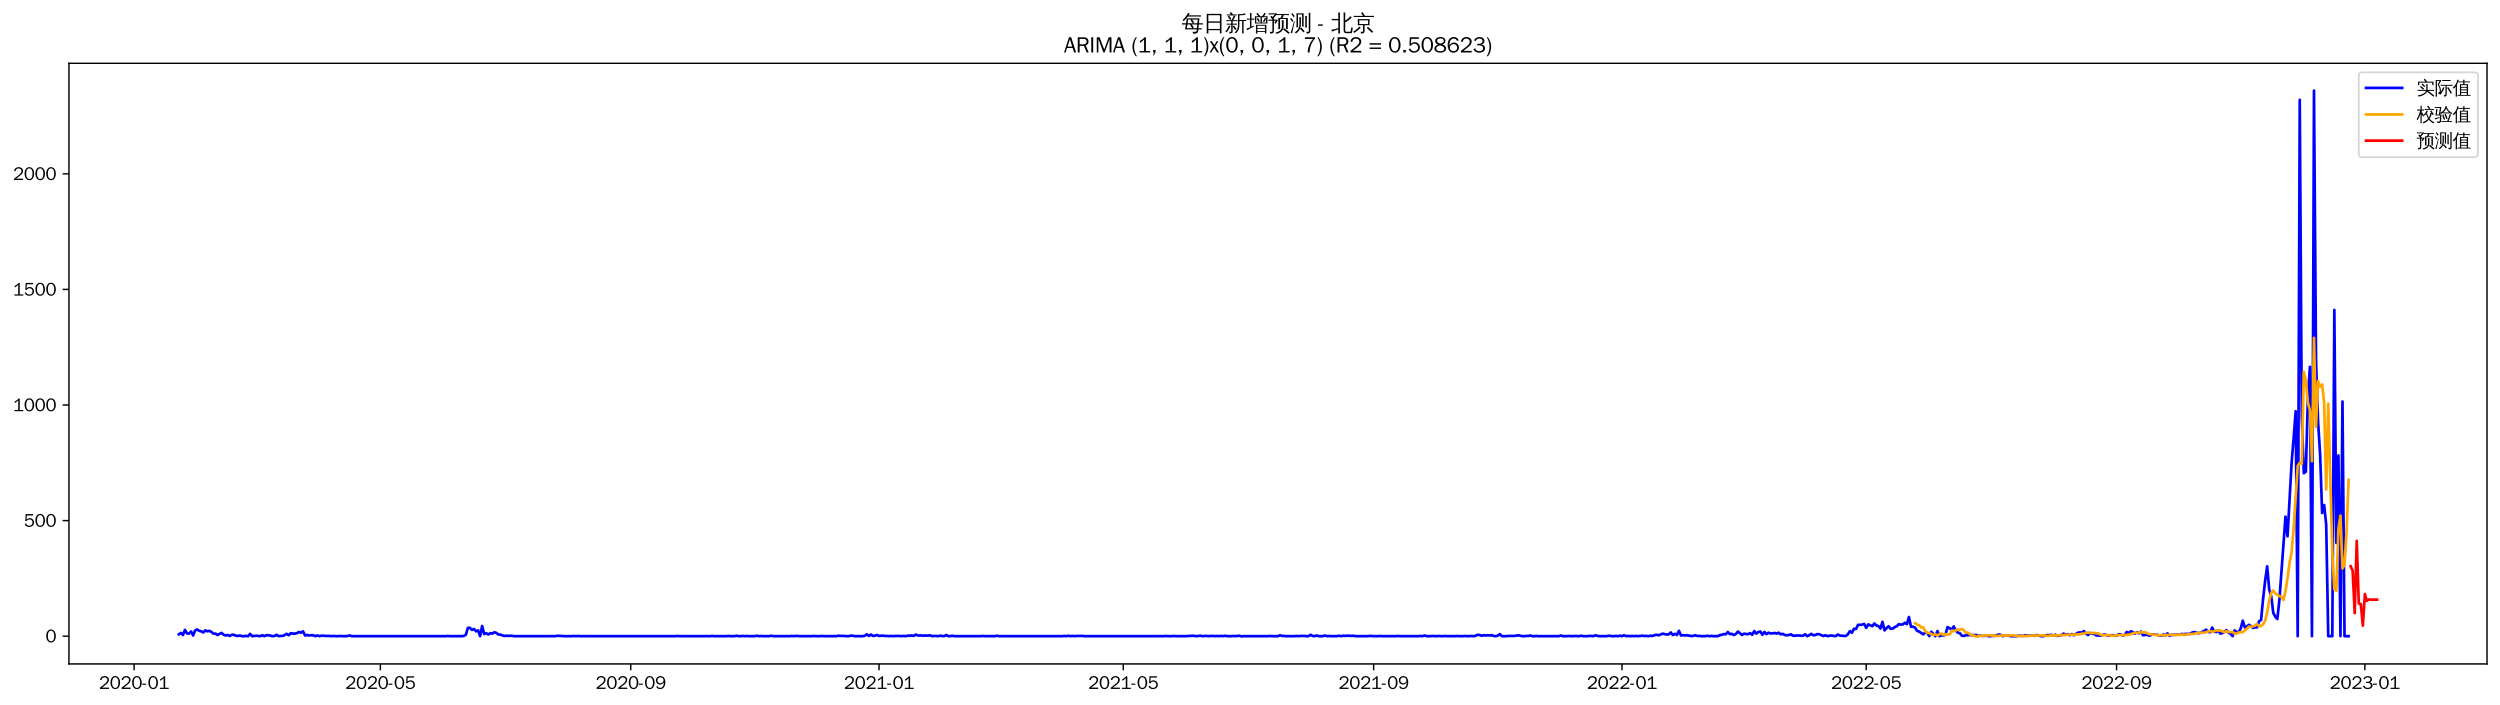 <?xml version="1.0" encoding="utf-8" standalone="no"?>
<!DOCTYPE svg PUBLIC "-//W3C//DTD SVG 1.1//EN"
  "http://www.w3.org/Graphics/SVG/1.1/DTD/svg11.dtd">
<svg xmlns:xlink="http://www.w3.org/1999/xlink" width="1384.588pt" height="390.418pt" viewBox="0 0 1384.588 390.418" xmlns="http://www.w3.org/2000/svg" version="1.1">
 <defs>
  <style type="text/css">*{stroke-linejoin: round; stroke-linecap: butt}</style>
 </defs>
 <g id="figure_1">
  <g id="patch_1">
   <path d="M 0 390.418 
L 1384.588 390.418 
L 1384.588 -0 
L 0 -0 
z
" style="fill: #ffffff"/>
  </g>
  <g id="axes_1">
   <g id="patch_2">
    <path d="M 38.188 367.701 
L 1377.388 367.701 
L 1377.388 35.061 
L 38.188 35.061 
z
" style="fill: #ffffff"/>
   </g>
   <g id="matplotlib.axis_1">
    <g id="xtick_1">
     <g id="line2d_1">
      <defs>
       <path id="mae0b3f41d1" d="M 0 0 
L 0 3.5 
" style="stroke: #000000; stroke-width: 0.8"/>
      </defs>
      <g>
       <use xlink:href="#mae0b3f41d1" x="74.26" y="367.701" style="stroke: #000000; stroke-width: 0.8"/>
      </g>
     </g>
     <g id="text_1">
      <!-- 2020-01 -->
      <g transform="translate(54.77 381.557)scale(0.1 -0.1)">
       <defs>
        <path id="WenQuanYiZenHei-32" d="M 3488 0 
L 369 0 
L 369 456 
L 2150 1850 
Q 2931 2463 2931 3144 
Q 2931 3619 2488 3863 
Q 2231 4013 1931 4013 
Q 1425 4013 1113 3619 
Q 894 3356 881 3013 
L 369 3169 
Q 531 3981 1213 4300 
Q 1544 4456 1950 4456 
Q 2631 4456 3088 4044 
L 3225 3888 
L 3350 3706 
Q 3481 3444 3481 3144 
Q 3481 2313 2519 1569 
L 1069 456 
L 3488 456 
L 3488 0 
z
" transform="scale(0.016)"/>
        <path id="WenQuanYiZenHei-30" d="M 3581 2175 
Q 3581 1288 3169 638 
Q 2713 -63 1938 -63 
Q 1025 -63 563 831 
Q 256 1425 256 2188 
Q 256 3188 700 3819 
Q 1138 4456 1888 4456 
Q 2863 4456 3306 3500 
Q 3581 2925 3581 2175 
z
M 3019 2100 
Q 3019 3356 2500 3806 
L 2350 3919 
Q 2144 4031 1888 4031 
Q 1100 4031 888 2956 
Q 819 2625 819 2225 
Q 819 1013 1338 569 
Q 1588 356 1938 356 
Q 2675 356 2925 1294 
Q 3019 1663 3019 2100 
z
" transform="scale(0.016)"/>
        <path id="WenQuanYiZenHei-2d" d="M 1363 1444 
L 0 1444 
L 0 1844 
L 1363 1844 
L 1363 1444 
z
" transform="scale(0.016)"/>
        <path id="WenQuanYiZenHei-31" d="M 3556 0 
L 488 0 
L 488 406 
L 1800 406 
L 1800 3725 
Q 1231 3125 588 2788 
L 588 3338 
Q 1456 3781 1931 4388 
L 2331 4388 
L 2331 406 
L 3556 406 
L 3556 0 
z
" transform="scale(0.016)"/>
       </defs>
       <use xlink:href="#WenQuanYiZenHei-32"/>
       <use xlink:href="#WenQuanYiZenHei-30" x="59.961"/>
       <use xlink:href="#WenQuanYiZenHei-32" x="119.922"/>
       <use xlink:href="#WenQuanYiZenHei-30" x="179.883"/>
       <use xlink:href="#WenQuanYiZenHei-2d" x="239.844"/>
       <use xlink:href="#WenQuanYiZenHei-30" x="269.824"/>
       <use xlink:href="#WenQuanYiZenHei-31" x="329.785"/>
      </g>
     </g>
    </g>
    <g id="xtick_2">
     <g id="line2d_2">
      <g>
       <use xlink:href="#mae0b3f41d1" x="210.66" y="367.701" style="stroke: #000000; stroke-width: 0.8"/>
      </g>
     </g>
     <g id="text_2">
      <!-- 2020-05 -->
      <g transform="translate(191.17 381.557)scale(0.1 -0.1)">
       <defs>
        <path id="WenQuanYiZenHei-35" d="M 3531 1488 
Q 3531 688 2913 250 
Q 2456 -63 1844 -63 
Q 1175 -63 706 350 
Q 413 613 306 975 
L 781 1131 
Q 1000 538 1569 406 
Q 1706 369 1856 369 
Q 2550 369 2850 869 
Q 3000 1131 3000 1494 
Q 3000 2056 2581 2356 
Q 2319 2538 1969 2538 
Q 1400 2538 1031 2075 
Q 981 2013 938 1938 
L 500 2031 
L 644 4388 
L 3244 4388 
L 3200 3919 
L 1044 3919 
L 950 2500 
Q 1431 2975 2006 2975 
Q 2713 2975 3163 2475 
Q 3531 2063 3531 1488 
z
" transform="scale(0.016)"/>
       </defs>
       <use xlink:href="#WenQuanYiZenHei-32"/>
       <use xlink:href="#WenQuanYiZenHei-30" x="59.961"/>
       <use xlink:href="#WenQuanYiZenHei-32" x="119.922"/>
       <use xlink:href="#WenQuanYiZenHei-30" x="179.883"/>
       <use xlink:href="#WenQuanYiZenHei-2d" x="239.844"/>
       <use xlink:href="#WenQuanYiZenHei-30" x="269.824"/>
       <use xlink:href="#WenQuanYiZenHei-35" x="329.785"/>
      </g>
     </g>
    </g>
    <g id="xtick_3">
     <g id="line2d_3">
      <g>
       <use xlink:href="#mae0b3f41d1" x="349.315" y="367.701" style="stroke: #000000; stroke-width: 0.8"/>
      </g>
     </g>
     <g id="text_3">
      <!-- 2020-09 -->
      <g transform="translate(329.825 381.557)scale(0.1 -0.1)">
       <defs>
        <path id="WenQuanYiZenHei-39" d="M 3544 2300 
Q 3544 1163 3019 513 
Q 2563 -63 1775 -63 
Q 956 -63 563 488 
Q 463 631 394 813 
L 838 975 
Q 1025 494 1550 388 
Q 1656 369 1775 369 
Q 2594 369 2900 1325 
Q 3044 1769 3038 2313 
L 3025 2313 
Q 2675 1638 1944 1544 
Q 1844 1531 1744 1531 
Q 1050 1531 625 2031 
Q 294 2419 294 2963 
Q 294 3656 813 4094 
Q 1238 4456 1819 4456 
Q 2988 4456 3381 3363 
Q 3544 2900 3544 2300 
z
M 2925 2994 
Q 2925 3563 2469 3844 
Q 2206 4006 1863 4006 
Q 1275 4006 988 3563 
Q 844 3344 825 3056 
Q 819 3006 819 2956 
Q 819 2413 1269 2131 
Q 1538 1963 1875 1963 
Q 2363 1963 2681 2350 
Q 2925 2638 2925 2994 
z
" transform="scale(0.016)"/>
       </defs>
       <use xlink:href="#WenQuanYiZenHei-32"/>
       <use xlink:href="#WenQuanYiZenHei-30" x="59.961"/>
       <use xlink:href="#WenQuanYiZenHei-32" x="119.922"/>
       <use xlink:href="#WenQuanYiZenHei-30" x="179.883"/>
       <use xlink:href="#WenQuanYiZenHei-2d" x="239.844"/>
       <use xlink:href="#WenQuanYiZenHei-30" x="269.824"/>
       <use xlink:href="#WenQuanYiZenHei-39" x="329.785"/>
      </g>
     </g>
    </g>
    <g id="xtick_4">
     <g id="line2d_4">
      <g>
       <use xlink:href="#mae0b3f41d1" x="486.842" y="367.701" style="stroke: #000000; stroke-width: 0.8"/>
      </g>
     </g>
     <g id="text_4">
      <!-- 2021-01 -->
      <g transform="translate(467.352 381.557)scale(0.1 -0.1)">
       <use xlink:href="#WenQuanYiZenHei-32"/>
       <use xlink:href="#WenQuanYiZenHei-30" x="59.961"/>
       <use xlink:href="#WenQuanYiZenHei-32" x="119.922"/>
       <use xlink:href="#WenQuanYiZenHei-31" x="179.883"/>
       <use xlink:href="#WenQuanYiZenHei-2d" x="239.844"/>
       <use xlink:href="#WenQuanYiZenHei-30" x="269.824"/>
       <use xlink:href="#WenQuanYiZenHei-31" x="329.785"/>
      </g>
     </g>
    </g>
    <g id="xtick_5">
     <g id="line2d_5">
      <g>
       <use xlink:href="#mae0b3f41d1" x="622.115" y="367.701" style="stroke: #000000; stroke-width: 0.8"/>
      </g>
     </g>
     <g id="text_5">
      <!-- 2021-05 -->
      <g transform="translate(602.625 381.557)scale(0.1 -0.1)">
       <use xlink:href="#WenQuanYiZenHei-32"/>
       <use xlink:href="#WenQuanYiZenHei-30" x="59.961"/>
       <use xlink:href="#WenQuanYiZenHei-32" x="119.922"/>
       <use xlink:href="#WenQuanYiZenHei-31" x="179.883"/>
       <use xlink:href="#WenQuanYiZenHei-2d" x="239.844"/>
       <use xlink:href="#WenQuanYiZenHei-30" x="269.824"/>
       <use xlink:href="#WenQuanYiZenHei-35" x="329.785"/>
      </g>
     </g>
    </g>
    <g id="xtick_6">
     <g id="line2d_6">
      <g>
       <use xlink:href="#mae0b3f41d1" x="760.769" y="367.701" style="stroke: #000000; stroke-width: 0.8"/>
      </g>
     </g>
     <g id="text_6">
      <!-- 2021-09 -->
      <g transform="translate(741.279 381.557)scale(0.1 -0.1)">
       <use xlink:href="#WenQuanYiZenHei-32"/>
       <use xlink:href="#WenQuanYiZenHei-30" x="59.961"/>
       <use xlink:href="#WenQuanYiZenHei-32" x="119.922"/>
       <use xlink:href="#WenQuanYiZenHei-31" x="179.883"/>
       <use xlink:href="#WenQuanYiZenHei-2d" x="239.844"/>
       <use xlink:href="#WenQuanYiZenHei-30" x="269.824"/>
       <use xlink:href="#WenQuanYiZenHei-39" x="329.785"/>
      </g>
     </g>
    </g>
    <g id="xtick_7">
     <g id="line2d_7">
      <g>
       <use xlink:href="#mae0b3f41d1" x="898.297" y="367.701" style="stroke: #000000; stroke-width: 0.8"/>
      </g>
     </g>
     <g id="text_7">
      <!-- 2022-01 -->
      <g transform="translate(878.807 381.557)scale(0.1 -0.1)">
       <use xlink:href="#WenQuanYiZenHei-32"/>
       <use xlink:href="#WenQuanYiZenHei-30" x="59.961"/>
       <use xlink:href="#WenQuanYiZenHei-32" x="119.922"/>
       <use xlink:href="#WenQuanYiZenHei-32" x="179.883"/>
       <use xlink:href="#WenQuanYiZenHei-2d" x="239.844"/>
       <use xlink:href="#WenQuanYiZenHei-30" x="269.824"/>
       <use xlink:href="#WenQuanYiZenHei-31" x="329.785"/>
      </g>
     </g>
    </g>
    <g id="xtick_8">
     <g id="line2d_8">
      <g>
       <use xlink:href="#mae0b3f41d1" x="1033.569" y="367.701" style="stroke: #000000; stroke-width: 0.8"/>
      </g>
     </g>
     <g id="text_8">
      <!-- 2022-05 -->
      <g transform="translate(1014.079 381.557)scale(0.1 -0.1)">
       <use xlink:href="#WenQuanYiZenHei-32"/>
       <use xlink:href="#WenQuanYiZenHei-30" x="59.961"/>
       <use xlink:href="#WenQuanYiZenHei-32" x="119.922"/>
       <use xlink:href="#WenQuanYiZenHei-32" x="179.883"/>
       <use xlink:href="#WenQuanYiZenHei-2d" x="239.844"/>
       <use xlink:href="#WenQuanYiZenHei-30" x="269.824"/>
       <use xlink:href="#WenQuanYiZenHei-35" x="329.785"/>
      </g>
     </g>
    </g>
    <g id="xtick_9">
     <g id="line2d_9">
      <g>
       <use xlink:href="#mae0b3f41d1" x="1172.224" y="367.701" style="stroke: #000000; stroke-width: 0.8"/>
      </g>
     </g>
     <g id="text_9">
      <!-- 2022-09 -->
      <g transform="translate(1152.734 381.557)scale(0.1 -0.1)">
       <use xlink:href="#WenQuanYiZenHei-32"/>
       <use xlink:href="#WenQuanYiZenHei-30" x="59.961"/>
       <use xlink:href="#WenQuanYiZenHei-32" x="119.922"/>
       <use xlink:href="#WenQuanYiZenHei-32" x="179.883"/>
       <use xlink:href="#WenQuanYiZenHei-2d" x="239.844"/>
       <use xlink:href="#WenQuanYiZenHei-30" x="269.824"/>
       <use xlink:href="#WenQuanYiZenHei-39" x="329.785"/>
      </g>
     </g>
    </g>
    <g id="xtick_10">
     <g id="line2d_10">
      <g>
       <use xlink:href="#mae0b3f41d1" x="1309.751" y="367.701" style="stroke: #000000; stroke-width: 0.8"/>
      </g>
     </g>
     <g id="text_10">
      <!-- 2023-01 -->
      <g transform="translate(1290.261 381.557)scale(0.1 -0.1)">
       <defs>
        <path id="WenQuanYiZenHei-33" d="M 3588 1231 
Q 3588 494 2875 144 
Q 2450 -63 1925 -63 
Q 1044 -63 556 488 
Q 356 706 256 1000 
L 769 1169 
Q 994 375 1913 375 
Q 2631 375 2900 788 
Q 3019 975 3019 1231 
Q 3019 1638 2638 1881 
Q 2325 2081 1613 2069 
L 1338 2069 
L 1338 2494 
Q 1969 2494 2094 2506 
Q 2325 2544 2463 2613 
Q 2763 2756 2844 3100 
Q 2863 3169 2863 3244 
Q 2863 3744 2381 3944 
L 2163 4006 
Q 2056 4025 1931 4025 
Q 1388 4025 1075 3631 
Q 969 3488 906 3313 
L 419 3456 
Q 675 4150 1400 4369 
Q 1669 4456 1975 4456 
Q 2694 4456 3106 4050 
Q 3419 3744 3419 3275 
Q 3419 2813 3025 2513 
Q 2825 2356 2575 2319 
L 2575 2306 
Q 3181 2213 3450 1769 
Q 3588 1525 3588 1231 
z
" transform="scale(0.016)"/>
       </defs>
       <use xlink:href="#WenQuanYiZenHei-32"/>
       <use xlink:href="#WenQuanYiZenHei-30" x="59.961"/>
       <use xlink:href="#WenQuanYiZenHei-32" x="119.922"/>
       <use xlink:href="#WenQuanYiZenHei-33" x="179.883"/>
       <use xlink:href="#WenQuanYiZenHei-2d" x="239.844"/>
       <use xlink:href="#WenQuanYiZenHei-30" x="269.824"/>
       <use xlink:href="#WenQuanYiZenHei-31" x="329.785"/>
      </g>
     </g>
    </g>
   </g>
   <g id="matplotlib.axis_2">
    <g id="ytick_1">
     <g id="line2d_11">
      <defs>
       <path id="m254ece88f0" d="M 0 0 
L -3.5 0 
" style="stroke: #000000; stroke-width: 0.8"/>
      </defs>
      <g>
       <use xlink:href="#m254ece88f0" x="38.188" y="352.333" style="stroke: #000000; stroke-width: 0.8"/>
      </g>
     </g>
     <g id="text_11">
      <!-- 0 -->
      <g transform="translate(25.191 355.761)scale(0.1 -0.1)">
       <use xlink:href="#WenQuanYiZenHei-30"/>
      </g>
     </g>
    </g>
    <g id="ytick_2">
     <g id="line2d_12">
      <g>
       <use xlink:href="#m254ece88f0" x="38.188" y="288.317" style="stroke: #000000; stroke-width: 0.8"/>
      </g>
     </g>
     <g id="text_12">
      <!-- 500 -->
      <g transform="translate(13.197 291.746)scale(0.1 -0.1)">
       <use xlink:href="#WenQuanYiZenHei-35"/>
       <use xlink:href="#WenQuanYiZenHei-30" x="59.961"/>
       <use xlink:href="#WenQuanYiZenHei-30" x="119.922"/>
      </g>
     </g>
    </g>
    <g id="ytick_3">
     <g id="line2d_13">
      <g>
       <use xlink:href="#m254ece88f0" x="38.188" y="224.302" style="stroke: #000000; stroke-width: 0.8"/>
      </g>
     </g>
     <g id="text_13">
      <!-- 1000 -->
      <g transform="translate(7.2 227.73)scale(0.1 -0.1)">
       <use xlink:href="#WenQuanYiZenHei-31"/>
       <use xlink:href="#WenQuanYiZenHei-30" x="59.961"/>
       <use xlink:href="#WenQuanYiZenHei-30" x="119.922"/>
       <use xlink:href="#WenQuanYiZenHei-30" x="179.883"/>
      </g>
     </g>
    </g>
    <g id="ytick_4">
     <g id="line2d_14">
      <g>
       <use xlink:href="#m254ece88f0" x="38.188" y="160.287" style="stroke: #000000; stroke-width: 0.8"/>
      </g>
     </g>
     <g id="text_14">
      <!-- 1500 -->
      <g transform="translate(7.2 163.715)scale(0.1 -0.1)">
       <use xlink:href="#WenQuanYiZenHei-31"/>
       <use xlink:href="#WenQuanYiZenHei-35" x="59.961"/>
       <use xlink:href="#WenQuanYiZenHei-30" x="119.922"/>
       <use xlink:href="#WenQuanYiZenHei-30" x="179.883"/>
      </g>
     </g>
    </g>
    <g id="ytick_5">
     <g id="line2d_15">
      <g>
       <use xlink:href="#m254ece88f0" x="38.188" y="96.272" style="stroke: #000000; stroke-width: 0.8"/>
      </g>
     </g>
     <g id="text_15">
      <!-- 2000 -->
      <g transform="translate(7.2 99.7)scale(0.1 -0.1)">
       <use xlink:href="#WenQuanYiZenHei-32"/>
       <use xlink:href="#WenQuanYiZenHei-30" x="59.961"/>
       <use xlink:href="#WenQuanYiZenHei-30" x="119.922"/>
       <use xlink:href="#WenQuanYiZenHei-30" x="179.883"/>
      </g>
     </g>
    </g>
   </g>
   <g id="line2d_16">
    <path d="M 99.06 351.308 
L 100.188 350.54 
L 101.315 351.692 
L 102.442 348.876 
L 103.569 350.796 
L 104.697 350.924 
L 105.824 349.772 
L 106.951 351.948 
L 108.078 349.132 
L 109.206 348.62 
L 110.333 349.388 
L 111.46 349.644 
L 112.588 350.284 
L 113.715 349.132 
L 114.842 349.644 
L 115.969 349.388 
L 117.097 350.028 
L 118.224 350.924 
L 119.351 350.924 
L 120.478 351.692 
L 121.606 351.052 
L 122.733 350.54 
L 123.86 351.564 
L 124.987 351.948 
L 126.115 351.692 
L 127.242 352.205 
L 128.369 351.564 
L 129.497 351.564 
L 130.624 352.076 
L 131.751 352.205 
L 132.878 351.948 
L 134.006 352.333 
L 135.133 352.333 
L 136.26 352.205 
L 137.387 352.333 
L 138.515 351.052 
L 139.642 352.333 
L 141.897 352.076 
L 144.151 352.333 
L 145.278 351.82 
L 146.406 352.333 
L 147.533 351.82 
L 148.66 351.82 
L 150.915 352.333 
L 152.042 352.205 
L 153.169 351.564 
L 154.297 352.333 
L 155.424 352.205 
L 156.551 352.205 
L 157.678 351.692 
L 158.806 351.052 
L 159.933 351.82 
L 161.06 350.668 
L 162.188 350.924 
L 163.315 350.924 
L 164.442 350.668 
L 165.569 350.028 
L 166.697 350.412 
L 167.824 349.644 
L 168.951 351.948 
L 170.078 351.692 
L 171.206 351.948 
L 172.333 351.82 
L 173.46 351.82 
L 174.588 352.333 
L 175.715 351.948 
L 176.842 352.333 
L 177.969 352.076 
L 179.097 352.076 
L 180.224 352.205 
L 182.478 352.205 
L 183.606 352.333 
L 184.733 352.205 
L 185.86 352.333 
L 186.988 352.333 
L 188.115 352.205 
L 189.242 352.333 
L 191.497 352.333 
L 192.624 352.205 
L 193.751 351.948 
L 194.878 352.333 
L 246.733 352.333 
L 247.86 352.205 
L 248.988 352.333 
L 255.751 352.333 
L 256.878 352.205 
L 258.006 351.564 
L 259.133 347.723 
L 260.26 347.723 
L 261.387 348.876 
L 262.515 348.364 
L 263.642 349.644 
L 264.769 349.132 
L 265.897 352.333 
L 267.024 346.699 
L 268.151 351.18 
L 269.278 350.668 
L 270.406 351.436 
L 271.533 350.668 
L 272.66 350.924 
L 273.788 350.156 
L 274.915 350.54 
L 276.042 351.436 
L 277.169 351.436 
L 278.297 351.948 
L 279.424 352.205 
L 280.551 352.076 
L 281.678 352.205 
L 282.806 352.076 
L 285.06 352.333 
L 307.606 352.333 
L 308.733 352.076 
L 309.86 352.205 
L 310.988 352.205 
L 312.115 352.333 
L 316.624 352.333 
L 317.751 352.205 
L 318.878 352.333 
L 320.006 352.205 
L 321.133 352.333 
L 374.115 352.333 
L 375.242 352.205 
L 376.369 352.333 
L 393.278 352.333 
L 394.406 352.205 
L 395.533 352.333 
L 402.297 352.333 
L 403.424 352.205 
L 404.551 352.333 
L 406.806 352.333 
L 407.933 352.076 
L 409.06 352.333 
L 410.188 352.333 
L 411.315 352.205 
L 412.442 352.333 
L 413.569 352.205 
L 414.697 352.333 
L 418.078 352.333 
L 419.206 352.076 
L 420.333 352.333 
L 421.46 352.205 
L 422.587 352.333 
L 425.969 352.333 
L 427.097 352.076 
L 428.224 352.333 
L 437.242 352.333 
L 438.369 352.205 
L 439.497 352.333 
L 440.624 352.205 
L 441.751 352.205 
L 442.878 352.333 
L 449.642 352.333 
L 450.769 352.205 
L 451.897 352.333 
L 454.151 352.333 
L 455.278 352.205 
L 456.406 352.333 
L 463.169 352.333 
L 464.297 352.076 
L 465.424 352.205 
L 467.678 352.205 
L 468.806 352.333 
L 469.933 352.333 
L 471.06 352.076 
L 472.188 352.076 
L 473.315 352.333 
L 477.824 352.333 
L 478.951 352.076 
L 480.078 351.308 
L 481.206 352.205 
L 482.333 351.436 
L 483.46 352.205 
L 484.587 352.076 
L 485.715 351.692 
L 486.842 352.205 
L 487.969 352.076 
L 489.097 352.076 
L 490.224 352.205 
L 491.351 352.205 
L 492.478 352.333 
L 493.606 352.205 
L 494.733 352.333 
L 495.86 352.205 
L 498.115 352.205 
L 499.242 352.333 
L 500.369 352.205 
L 501.497 352.333 
L 502.624 352.076 
L 503.751 352.076 
L 504.878 351.948 
L 506.006 352.205 
L 507.133 351.436 
L 508.26 351.948 
L 510.515 351.948 
L 511.642 352.076 
L 512.769 351.948 
L 513.897 352.076 
L 515.024 351.82 
L 516.151 352.333 
L 517.278 352.205 
L 518.406 352.205 
L 519.533 352.333 
L 520.66 352.076 
L 522.915 352.333 
L 524.042 351.692 
L 525.169 352.333 
L 526.297 352.333 
L 527.424 352.076 
L 528.551 352.333 
L 543.206 352.333 
L 544.333 352.205 
L 545.46 352.333 
L 551.097 352.333 
L 552.224 352.076 
L 553.351 352.333 
L 588.297 352.333 
L 589.424 352.205 
L 590.551 352.333 
L 591.678 352.076 
L 592.806 352.333 
L 593.933 352.205 
L 595.06 352.333 
L 596.188 352.205 
L 599.569 352.205 
L 600.697 352.333 
L 644.66 352.333 
L 645.788 352.205 
L 646.915 352.333 
L 649.169 352.333 
L 650.297 352.205 
L 651.424 352.333 
L 657.06 352.333 
L 658.188 352.205 
L 659.315 352.205 
L 660.442 352.076 
L 662.697 352.333 
L 664.951 352.076 
L 666.078 352.333 
L 667.206 352.205 
L 668.333 352.205 
L 669.46 352.333 
L 670.587 352.205 
L 671.715 352.205 
L 672.842 352.333 
L 673.969 352.205 
L 675.097 352.333 
L 676.224 352.205 
L 677.351 352.333 
L 678.478 352.076 
L 679.606 352.333 
L 681.86 352.333 
L 682.987 352.205 
L 684.115 352.333 
L 686.369 352.076 
L 687.497 352.461 
L 688.624 352.333 
L 702.151 352.333 
L 703.278 352.205 
L 704.406 352.333 
L 707.788 352.333 
L 708.915 351.82 
L 710.042 352.205 
L 711.169 352.205 
L 712.297 352.333 
L 716.806 352.333 
L 717.933 352.205 
L 719.06 352.333 
L 720.188 352.205 
L 722.442 352.205 
L 723.569 352.333 
L 724.697 352.333 
L 725.824 351.564 
L 726.951 352.205 
L 728.078 352.333 
L 729.206 351.948 
L 730.333 352.333 
L 732.587 352.333 
L 733.715 351.948 
L 734.842 352.333 
L 735.969 352.205 
L 737.097 352.333 
L 740.478 352.333 
L 741.606 352.076 
L 742.733 352.333 
L 743.86 352.076 
L 744.987 352.205 
L 746.115 352.076 
L 747.242 352.076 
L 748.369 352.205 
L 749.497 352.076 
L 750.624 352.333 
L 757.388 352.333 
L 758.515 352.205 
L 759.642 352.205 
L 760.769 352.333 
L 763.024 352.333 
L 764.151 352.205 
L 765.278 352.333 
L 773.169 352.333 
L 774.297 352.205 
L 775.424 352.333 
L 785.569 352.333 
L 786.697 352.205 
L 787.824 352.333 
L 788.951 351.948 
L 790.078 352.333 
L 792.333 352.333 
L 793.46 352.205 
L 794.587 352.333 
L 795.715 352.333 
L 796.842 352.205 
L 797.969 352.333 
L 799.097 352.333 
L 800.224 352.205 
L 801.351 352.333 
L 805.86 352.333 
L 806.987 352.205 
L 808.115 352.333 
L 810.369 352.333 
L 811.497 352.205 
L 812.624 352.333 
L 813.751 352.333 
L 814.878 352.205 
L 816.006 352.333 
L 817.133 352.205 
L 818.26 351.564 
L 819.388 351.692 
L 820.515 352.076 
L 821.642 351.82 
L 822.769 351.948 
L 823.897 351.82 
L 825.024 351.948 
L 826.151 351.82 
L 827.278 352.205 
L 828.406 352.333 
L 829.533 352.076 
L 830.66 351.18 
L 831.788 352.333 
L 834.042 352.333 
L 835.169 352.205 
L 838.551 352.205 
L 839.678 352.076 
L 840.806 351.82 
L 843.06 352.333 
L 844.188 352.333 
L 845.315 352.205 
L 846.442 352.205 
L 847.569 351.948 
L 848.697 352.333 
L 849.824 352.333 
L 850.951 352.205 
L 852.078 352.333 
L 863.351 352.333 
L 864.478 351.948 
L 865.606 352.333 
L 867.86 352.333 
L 868.987 352.205 
L 870.115 352.333 
L 871.242 352.333 
L 872.369 352.205 
L 873.497 352.333 
L 874.624 352.333 
L 875.751 352.076 
L 876.878 352.333 
L 879.133 352.333 
L 880.26 352.205 
L 881.388 352.205 
L 882.515 352.333 
L 883.642 351.82 
L 884.769 352.205 
L 885.897 352.333 
L 889.278 352.333 
L 891.533 352.076 
L 892.66 352.333 
L 893.788 352.333 
L 894.915 352.205 
L 896.042 352.333 
L 897.169 352.076 
L 898.297 352.333 
L 899.424 351.82 
L 900.551 352.333 
L 901.678 352.205 
L 902.806 352.333 
L 903.933 352.205 
L 905.06 352.333 
L 906.188 352.205 
L 907.315 352.333 
L 909.569 352.076 
L 910.697 352.205 
L 911.824 352.205 
L 912.951 352.333 
L 914.078 352.076 
L 915.206 352.205 
L 916.333 351.82 
L 917.46 351.564 
L 918.587 351.82 
L 919.715 351.436 
L 920.842 350.924 
L 923.097 351.436 
L 924.224 351.308 
L 925.351 350.284 
L 926.478 351.692 
L 927.606 351.052 
L 928.733 351.692 
L 929.86 349.388 
L 930.987 351.948 
L 932.115 351.82 
L 933.242 351.948 
L 934.369 351.82 
L 935.497 352.076 
L 936.624 352.205 
L 937.751 352.205 
L 938.878 351.82 
L 940.006 352.205 
L 941.133 352.205 
L 942.26 352.333 
L 944.515 352.333 
L 945.642 352.076 
L 946.769 352.333 
L 947.897 352.205 
L 949.024 352.333 
L 951.278 352.333 
L 952.406 351.82 
L 953.533 351.564 
L 954.66 351.18 
L 955.788 351.308 
L 956.915 350.028 
L 958.042 351.18 
L 959.169 351.052 
L 960.297 351.692 
L 961.424 351.052 
L 962.551 349.772 
L 964.806 351.692 
L 965.933 350.924 
L 967.06 351.18 
L 968.188 351.18 
L 969.315 350.668 
L 970.442 351.564 
L 971.569 349.516 
L 972.697 350.924 
L 973.824 350.028 
L 974.951 349.772 
L 976.078 351.564 
L 977.206 350.028 
L 978.333 351.18 
L 979.46 350.412 
L 980.587 350.796 
L 981.715 350.796 
L 982.842 350.54 
L 983.969 350.924 
L 985.097 350.412 
L 986.224 351.308 
L 987.351 351.052 
L 988.478 351.692 
L 989.606 351.82 
L 990.733 351.692 
L 991.86 351.308 
L 992.987 352.076 
L 994.115 352.076 
L 995.242 351.948 
L 996.369 351.948 
L 997.497 352.076 
L 998.624 352.076 
L 999.751 351.308 
L 1000.878 352.333 
L 1002.006 351.82 
L 1003.133 351.052 
L 1004.26 351.82 
L 1005.388 351.692 
L 1006.515 351.18 
L 1007.642 351.308 
L 1008.769 351.82 
L 1009.897 352.205 
L 1011.024 351.82 
L 1012.151 352.333 
L 1013.278 352.076 
L 1014.406 351.948 
L 1015.533 352.205 
L 1016.66 352.333 
L 1017.788 351.436 
L 1018.915 351.948 
L 1021.169 352.205 
L 1022.297 352.205 
L 1023.424 351.308 
L 1024.551 349.516 
L 1025.678 350.412 
L 1026.806 348.236 
L 1027.933 348.364 
L 1029.06 346.059 
L 1030.188 346.059 
L 1031.315 345.931 
L 1032.442 345.547 
L 1033.569 347.723 
L 1034.697 345.803 
L 1036.951 346.827 
L 1038.078 345.291 
L 1039.206 346.443 
L 1040.333 346.699 
L 1041.46 348.108 
L 1042.588 344.395 
L 1043.715 349.132 
L 1044.842 347.851 
L 1045.969 346.827 
L 1047.097 348.236 
L 1048.224 348.108 
L 1049.351 347.339 
L 1050.478 346.827 
L 1051.606 345.675 
L 1052.733 345.931 
L 1053.86 345.803 
L 1054.987 344.907 
L 1056.115 345.675 
L 1057.242 341.706 
L 1058.369 347.083 
L 1059.497 347.083 
L 1060.624 347.595 
L 1061.751 349.388 
L 1062.878 349.772 
L 1065.133 351.308 
L 1066.26 350.284 
L 1067.388 350.54 
L 1068.515 352.333 
L 1069.642 349.9 
L 1071.897 352.333 
L 1073.024 349.516 
L 1074.151 352.333 
L 1075.278 351.82 
L 1076.406 352.076 
L 1077.533 351.18 
L 1078.66 347.339 
L 1080.915 348.62 
L 1082.042 346.955 
L 1083.169 349.132 
L 1084.297 350.412 
L 1085.424 350.668 
L 1086.551 352.076 
L 1087.678 352.205 
L 1088.806 351.82 
L 1089.933 351.82 
L 1091.06 351.692 
L 1092.188 351.82 
L 1093.315 351.692 
L 1094.442 351.692 
L 1095.569 352.205 
L 1096.697 351.948 
L 1097.824 352.205 
L 1098.951 352.205 
L 1100.078 351.948 
L 1101.206 352.333 
L 1102.333 352.333 
L 1103.46 352.205 
L 1104.588 352.205 
L 1106.842 351.436 
L 1107.969 351.564 
L 1109.097 352.333 
L 1110.224 351.948 
L 1111.351 351.948 
L 1112.478 352.076 
L 1113.606 352.333 
L 1116.987 352.333 
L 1118.115 352.076 
L 1119.242 352.076 
L 1120.369 352.205 
L 1121.497 351.82 
L 1123.751 352.076 
L 1124.878 351.948 
L 1126.006 352.076 
L 1127.133 352.076 
L 1128.26 351.692 
L 1129.388 352.076 
L 1130.515 352.333 
L 1131.642 352.333 
L 1132.769 352.076 
L 1133.897 351.692 
L 1135.024 351.82 
L 1136.151 351.564 
L 1137.278 351.948 
L 1138.406 351.564 
L 1139.533 352.205 
L 1141.787 351.692 
L 1142.915 350.924 
L 1144.042 351.564 
L 1145.169 351.18 
L 1146.297 351.82 
L 1147.424 351.18 
L 1148.551 351.82 
L 1149.678 351.18 
L 1150.806 350.412 
L 1151.933 350.284 
L 1153.06 350.284 
L 1154.188 349.516 
L 1155.315 350.924 
L 1156.442 351.692 
L 1157.569 350.54 
L 1158.697 351.052 
L 1159.824 351.052 
L 1160.951 351.948 
L 1162.078 351.948 
L 1163.206 352.076 
L 1164.333 351.82 
L 1165.46 351.308 
L 1167.715 352.076 
L 1169.969 351.82 
L 1171.097 351.82 
L 1172.224 352.076 
L 1173.351 351.308 
L 1174.478 351.436 
L 1175.606 351.948 
L 1176.733 351.692 
L 1177.86 350.028 
L 1178.987 350.668 
L 1180.115 349.644 
L 1181.242 350.028 
L 1182.369 350.924 
L 1183.497 350.156 
L 1184.624 350.796 
L 1185.751 349.772 
L 1186.878 351.82 
L 1188.006 351.692 
L 1189.133 351.436 
L 1190.26 352.076 
L 1192.515 351.308 
L 1194.769 351.564 
L 1195.897 351.948 
L 1197.024 352.076 
L 1198.151 351.436 
L 1199.278 351.948 
L 1200.406 350.796 
L 1201.533 352.076 
L 1202.66 351.692 
L 1203.787 351.564 
L 1204.915 351.564 
L 1206.042 351.436 
L 1207.169 351.564 
L 1208.297 351.052 
L 1209.424 351.308 
L 1210.551 351.052 
L 1212.806 351.052 
L 1213.933 350.412 
L 1215.06 350.028 
L 1216.188 350.284 
L 1217.315 350.668 
L 1218.442 350.54 
L 1220.697 349.516 
L 1221.824 348.748 
L 1222.951 349.9 
L 1224.078 350.156 
L 1225.206 347.595 
L 1226.333 349.9 
L 1227.46 350.028 
L 1228.588 349.132 
L 1229.715 350.924 
L 1230.842 350.54 
L 1231.969 349.9 
L 1233.097 349.004 
L 1234.224 350.412 
L 1235.351 350.924 
L 1236.478 352.333 
L 1237.606 349.132 
L 1238.733 350.156 
L 1239.86 350.028 
L 1240.987 348.108 
L 1242.115 343.755 
L 1243.242 347.467 
L 1244.369 347.083 
L 1245.497 346.059 
L 1246.624 346.699 
L 1247.751 347.723 
L 1248.878 347.467 
L 1250.006 347.467 
L 1251.133 344.139 
L 1252.26 343.37 
L 1253.388 331.592 
L 1254.515 321.605 
L 1255.642 313.667 
L 1256.769 326.47 
L 1257.897 330.311 
L 1259.024 339.401 
L 1260.151 341.578 
L 1261.278 342.858 
L 1262.406 332.232 
L 1265.787 286.141 
L 1266.915 297.023 
L 1269.169 256.31 
L 1270.297 242.739 
L 1271.424 227.759 
L 1272.551 352.333 
L 1273.678 55.302 
L 1274.806 230.96 
L 1275.933 262.071 
L 1277.06 261.175 
L 1278.188 220.333 
L 1279.315 203.177 
L 1280.442 352.333 
L 1281.569 50.181 
L 1282.697 199.976 
L 1283.824 233.52 
L 1284.951 251.445 
L 1286.078 284.092 
L 1287.206 279.739 
L 1288.333 290.622 
L 1289.46 352.333 
L 1291.715 352.333 
L 1292.842 171.682 
L 1293.969 300.736 
L 1295.097 252.213 
L 1296.224 352.333 
L 1297.351 222.382 
L 1298.478 352.333 
L 1300.733 352.333 
L 1300.733 352.333 
" clip-path="url(#pb89a064976)" style="fill: none; stroke: #0000ff; stroke-width: 1.5; stroke-linecap: square"/>
   </g>
   <g id="line2d_17">
    <path d="M 1060.624 345.119 
L 1061.751 345.85 
L 1062.878 346.304 
L 1064.006 347.48 
L 1065.133 347.401 
L 1066.26 349.633 
L 1067.388 350.504 
L 1068.515 350.581 
L 1069.642 351.23 
L 1070.769 351.599 
L 1071.897 351.368 
L 1073.024 351.895 
L 1074.151 351.229 
L 1075.278 350.874 
L 1076.406 351.728 
L 1077.533 351.145 
L 1078.66 351.473 
L 1079.787 351.288 
L 1080.915 349.314 
L 1082.042 349.642 
L 1084.297 348.625 
L 1085.424 348.873 
L 1086.551 348.339 
L 1087.678 349.11 
L 1088.806 350.472 
L 1089.933 350.426 
L 1091.06 351.324 
L 1092.188 351.934 
L 1093.315 352.018 
L 1094.442 352.581 
L 1095.569 352.437 
L 1096.697 352.061 
L 1097.824 352.202 
L 1098.951 352.001 
L 1102.333 351.826 
L 1103.46 352.083 
L 1106.842 352.209 
L 1107.969 352.001 
L 1110.224 351.96 
L 1112.478 351.962 
L 1114.733 351.831 
L 1116.987 352.294 
L 1120.369 352.217 
L 1122.624 352.265 
L 1124.878 352.04 
L 1127.133 351.979 
L 1128.26 352.034 
L 1129.388 351.891 
L 1130.515 351.867 
L 1133.897 352.182 
L 1135.024 352.117 
L 1136.151 351.89 
L 1138.406 351.951 
L 1144.042 351.666 
L 1146.297 351.417 
L 1147.424 351.549 
L 1149.678 351.453 
L 1150.806 351.292 
L 1151.933 351.303 
L 1153.06 350.926 
L 1154.188 350.886 
L 1155.315 350.447 
L 1156.442 350.428 
L 1158.697 350.622 
L 1159.824 350.542 
L 1160.951 350.719 
L 1162.078 350.684 
L 1163.206 351.448 
L 1164.333 351.862 
L 1165.46 351.683 
L 1166.588 351.784 
L 1167.715 351.727 
L 1168.842 351.981 
L 1169.969 352.108 
L 1173.351 351.755 
L 1175.606 351.772 
L 1176.733 351.65 
L 1177.86 351.651 
L 1178.987 351.496 
L 1180.115 351.186 
L 1182.369 350.416 
L 1184.624 350.533 
L 1185.751 350.06 
L 1186.878 350.258 
L 1188.006 350.069 
L 1190.26 351.247 
L 1191.388 351.202 
L 1192.515 351.568 
L 1193.642 351.449 
L 1194.769 351.864 
L 1195.897 351.883 
L 1197.024 351.728 
L 1198.151 351.897 
L 1199.278 351.869 
L 1200.406 351.633 
L 1201.533 351.654 
L 1202.66 351.44 
L 1203.787 351.672 
L 1204.915 351.742 
L 1206.042 351.508 
L 1207.169 351.612 
L 1208.297 351.343 
L 1209.424 351.611 
L 1212.806 351.198 
L 1215.06 351.06 
L 1217.315 350.514 
L 1218.442 350.432 
L 1220.697 350.464 
L 1222.951 349.7 
L 1224.078 349.576 
L 1225.206 349.826 
L 1226.333 349.662 
L 1227.46 349.103 
L 1228.588 349.213 
L 1229.715 349.199 
L 1231.969 350.134 
L 1233.097 349.53 
L 1234.224 349.999 
L 1236.478 350.022 
L 1237.606 350.914 
L 1238.733 350.96 
L 1239.86 350.267 
L 1242.115 350.085 
L 1244.369 348.235 
L 1245.497 347.096 
L 1246.624 347.086 
L 1247.751 346.901 
L 1248.878 346.474 
L 1250.006 345.588 
L 1251.133 346.857 
L 1252.26 346.697 
L 1253.388 345.726 
L 1254.515 343.798 
L 1255.642 339.083 
L 1256.769 332.724 
L 1257.897 328.254 
L 1259.024 327.073 
L 1260.151 328.704 
L 1261.278 329.361 
L 1262.406 330.227 
L 1263.533 330.531 
L 1264.66 332.278 
L 1265.787 327.382 
L 1266.915 320.225 
L 1268.042 311.553 
L 1269.169 305.98 
L 1270.297 292.675 
L 1272.551 258.07 
L 1273.678 256.336 
L 1274.806 256.923 
L 1275.933 205.915 
L 1277.06 210.583 
L 1278.188 222.935 
L 1279.315 227.307 
L 1280.442 255.467 
L 1281.569 187.148 
L 1282.697 236.294 
L 1283.824 211.012 
L 1284.951 214.2 
L 1286.078 212.947 
L 1287.206 223.126 
L 1288.333 271.062 
L 1289.46 223.524 
L 1291.715 305.804 
L 1292.842 326.371 
L 1293.969 327.213 
L 1295.097 292.963 
L 1296.224 285.532 
L 1297.351 314.79 
L 1298.478 312.816 
L 1299.606 294.451 
L 1300.733 265.769 
L 1300.733 265.769 
" clip-path="url(#pb89a064976)" style="fill: none; stroke: #ffa500; stroke-width: 1.5; stroke-linecap: square"/>
   </g>
   <g id="line2d_18">
    <path d="M 1301.86 313.562 
L 1302.987 316.137 
L 1304.115 339.574 
L 1305.242 299.529 
L 1306.369 334.131 
L 1307.497 334.562 
L 1308.624 346.491 
L 1309.751 329.004 
L 1310.878 332.779 
L 1312.006 331.964 
L 1313.133 332.14 
L 1314.26 332.102 
L 1315.388 332.11 
L 1316.515 332.108 
" clip-path="url(#pb89a064976)" style="fill: none; stroke: #ff0000; stroke-width: 1.5; stroke-linecap: square"/>
   </g>
   <g id="patch_3">
    <path d="M 38.188 367.701 
L 38.188 35.061 
" style="fill: none; stroke: #000000; stroke-width: 0.8; stroke-linejoin: miter; stroke-linecap: square"/>
   </g>
   <g id="patch_4">
    <path d="M 1377.388 367.701 
L 1377.388 35.061 
" style="fill: none; stroke: #000000; stroke-width: 0.8; stroke-linejoin: miter; stroke-linecap: square"/>
   </g>
   <g id="patch_5">
    <path d="M 38.188 367.701 
L 1377.388 367.701 
" style="fill: none; stroke: #000000; stroke-width: 0.8; stroke-linejoin: miter; stroke-linecap: square"/>
   </g>
   <g id="patch_6">
    <path d="M 38.188 35.061 
L 1377.388 35.061 
" style="fill: none; stroke: #000000; stroke-width: 0.8; stroke-linejoin: miter; stroke-linecap: square"/>
   </g>
   <g id="text_16">
    <!-- 每日新增预测 - 北京 -->
    <g transform="translate(654.39 17.042)scale(0.12 -0.12)">
     <defs>
      <path id="WenQuanYiZenHei-6bcf" d="M 6138 2181 
Q 6113 1988 6138 1800 
Q 5788 1819 5438 1819 
L 4975 1819 
L 4863 738 
L 5806 738 
L 5806 394 
L 4831 394 
L 4775 -144 
Q 4719 -563 4350 -725 
Q 4013 -856 3550 -825 
L 3288 -819 
Q 3331 -663 3275 -519 
Q 3219 -375 3113 -288 
Q 3381 -313 3759 -303 
Q 4138 -294 4231 -238 
Q 4338 -163 4350 88 
L 4381 394 
L 1025 394 
L 1244 1819 
L 813 1819 
Q 463 1819 113 1800 
Q 138 1988 113 2181 
Q 463 2163 813 2163 
L 1294 2163 
L 1488 3431 
L 1488 3581 
L 1506 3581 
L 1513 3613 
L 1713 3581 
L 5156 3581 
L 5013 2163 
L 5438 2163 
Q 5788 2163 6138 2181 
z
M 5588 4463 
Q 5569 4269 5588 4081 
Q 5244 4100 4894 4100 
L 1813 4100 
Q 1344 3463 606 2788 
Q 481 2988 256 3069 
Q 744 3494 1116 3972 
Q 1488 4450 1919 5181 
Q 2119 5044 2344 4950 
Q 2213 4688 2050 4444 
L 4894 4444 
Q 5238 4444 5588 4463 
z
M 2844 3238 
L 1906 3238 
L 1744 2163 
L 3244 2163 
L 2581 3038 
L 2844 3238 
z
M 3250 2163 
L 4563 2163 
L 4669 3238 
L 3044 3238 
L 3638 2456 
L 3250 2163 
z
M 2944 1819 
Q 3275 1394 3550 938 
L 3213 738 
L 4419 738 
L 4525 1819 
L 2944 1819 
z
M 2656 1819 
L 1694 1819 
L 1525 738 
L 3094 738 
Q 2806 1219 2450 1650 
L 2656 1819 
z
" transform="scale(0.016)"/>
      <path id="WenQuanYiZenHei-65e5" d="M 1494 -775 
Q 1244 -750 988 -775 
Q 1013 -313 1013 156 
L 1013 4875 
L 5269 4875 
L 5269 -763 
L 4813 -763 
L 4813 156 
L 1469 156 
Q 1469 -313 1494 -775 
z
M 4813 2700 
L 4813 4500 
L 1469 4500 
L 1469 2700 
L 4813 2700 
z
M 4813 531 
L 4813 2325 
L 1469 2325 
L 1469 531 
L 4813 531 
z
" transform="scale(0.016)"/>
      <path id="WenQuanYiZenHei-65b0" d="M 5419 -763 
Q 5188 -738 4963 -763 
Q 4981 -344 4981 75 
L 4981 2819 
L 4188 2819 
L 4188 1706 
Q 4188 63 3163 -738 
Q 3019 -519 2769 -469 
Q 3769 131 3769 1706 
L 3769 4769 
L 3875 4769 
L 3844 4831 
L 4294 4781 
Q 4438 4769 4894 4816 
Q 5350 4863 5512 4931 
Q 5675 5000 5763 5094 
Q 5850 4881 5981 4694 
Q 5713 4544 5263 4519 
L 4188 4438 
L 4188 3100 
L 5563 3100 
Q 5850 3100 6131 3113 
Q 6119 2956 6131 2806 
L 5394 2819 
L 5394 75 
Q 5394 -344 5419 -763 
z
M 2981 213 
Q 2656 744 2256 1225 
L 2606 1513 
Q 3025 1006 3369 450 
L 2981 213 
z
M 1169 1525 
Q 1375 1419 1594 1363 
Q 1281 488 469 -469 
Q 331 -300 119 -244 
Q 575 263 888 900 
Q 1038 1206 1169 1525 
z
M 1825 6 
L 1825 1769 
L 1081 1769 
Q 794 1769 513 1756 
Q 525 1913 513 2063 
Q 794 2050 1081 2050 
L 1825 2050 
L 1825 2775 
L 994 2775 
Q 706 2775 425 2763 
Q 438 2919 425 3075 
Q 706 3056 994 3056 
L 1825 3056 
L 1825 3088 
L 1906 3088 
Q 2288 3656 2588 4381 
Q 2794 4269 3013 4206 
Q 2800 3675 2381 3056 
L 3013 3056 
Q 3294 3056 3581 3075 
Q 3563 2919 3581 2763 
Q 3294 2775 3013 2775 
L 2238 2775 
L 2238 2050 
L 2925 2050 
Q 3206 2050 3494 2063 
Q 3475 1913 3494 1756 
Q 3206 1769 2925 1769 
L 2238 1769 
L 2238 -156 
Q 2238 -413 2075 -581 
Q 1844 -794 1306 -794 
Q 1363 -519 1188 -288 
Q 1338 -313 1534 -316 
Q 1731 -319 1778 -278 
Q 1825 -238 1825 6 
z
M 1875 3388 
L 1500 3131 
L 825 4088 
L 1200 4350 
L 1875 3388 
z
M 3419 4713 
Q 3400 4563 3419 4406 
Q 3131 4419 2850 4419 
L 1125 4419 
Q 838 4419 556 4406 
Q 569 4563 556 4713 
Q 838 4700 1125 4700 
L 1763 4700 
L 1388 5088 
L 1719 5406 
L 2288 4813 
L 2175 4700 
L 2850 4700 
Q 3131 4700 3419 4713 
z
" transform="scale(0.016)"/>
      <path id="WenQuanYiZenHei-589e" d="M 3138 -769 
Q 2913 -744 2688 -769 
Q 2706 -356 2706 56 
L 2706 1719 
L 5706 1719 
L 5706 -756 
L 5300 -756 
L 5300 -338 
L 3119 -338 
Q 3125 -550 3138 -769 
z
M 5113 3569 
Q 5344 3606 5563 3688 
Q 5669 3175 5256 2694 
Q 5113 2519 4975 2506 
Q 4831 2725 4588 2813 
Q 4806 2831 4997 3068 
Q 5188 3306 5113 3569 
z
M 3850 2763 
L 3469 2538 
L 2925 3456 
L 3313 3681 
L 3850 2763 
z
M 2400 2100 
Q 2469 3138 2400 4175 
L 3413 4175 
Q 3138 4550 2825 4888 
L 3156 5194 
Q 3581 4725 3938 4206 
L 3900 4175 
L 4456 4175 
Q 4863 4575 5131 5163 
Q 5325 5044 5538 4975 
Q 5369 4575 5013 4175 
L 6056 4175 
Q 5981 3138 6056 2100 
L 2400 2100 
z
M 5300 806 
L 5300 1450 
L 3113 1450 
Q 3113 1125 3113 806 
L 5300 806 
z
M 5300 563 
L 3113 563 
L 3113 -94 
L 5300 -94 
L 5300 563 
z
M 4431 3913 
L 4431 2363 
L 5650 2363 
L 5650 3913 
L 4756 3913 
L 4700 3856 
Q 4681 3888 4656 3913 
L 4431 3913 
z
M 4025 3913 
L 2806 3913 
L 2806 2363 
L 4025 2363 
L 4025 3913 
z
M -31 625 
Q 506 763 1006 975 
L 1006 3206 
L 669 3206 
Q 369 3206 75 3188 
Q 94 3356 75 3531 
Q 369 3513 669 3513 
L 1006 3513 
L 1006 4263 
Q 1006 4700 981 5131 
Q 1206 5106 1431 5131 
Q 1413 4700 1413 4263 
L 1413 3513 
L 2238 3531 
Q 2219 3356 2238 3188 
L 1413 3206 
L 1413 1163 
L 2150 1531 
L 2194 1256 
Q 1269 775 813 519 
L 194 144 
Q 138 438 -31 625 
z
" transform="scale(0.016)"/>
      <path id="WenQuanYiZenHei-9884" d="M 1206 19 
L 1206 2888 
L 669 2888 
Q 356 2888 50 2869 
Q 63 3044 50 3213 
Q 363 3194 669 3194 
L 1250 3194 
Q 950 3631 606 4031 
L 963 4338 
L 1263 3975 
L 1913 4719 
L 731 4719 
Q 419 4719 106 4706 
Q 125 4875 106 5044 
Q 419 5031 731 5031 
L 2481 5031 
L 2544 4663 
Q 2394 4613 2256 4466 
Q 2119 4319 1525 3631 
Q 1656 3444 1788 3250 
L 1700 3194 
L 2700 3194 
L 2763 2825 
Q 2656 2819 2613 2763 
L 2100 2038 
L 1750 2288 
L 2175 2888 
L 1638 2888 
L 1638 -150 
Q 1638 -525 1363 -669 
Q 1075 -819 525 -813 
Q 594 -513 388 -294 
Q 575 -313 837 -316 
Q 1100 -319 1153 -272 
Q 1206 -225 1206 19 
z
M 5813 -888 
Q 5100 -225 4306 375 
L 4669 719 
Q 5481 106 6219 -575 
L 5813 -888 
z
M 2375 -906 
Q 2294 -631 2025 -506 
Q 2769 -431 3353 19 
Q 3938 469 3938 1069 
L 3938 2200 
Q 3938 2625 3913 3050 
Q 4188 3025 4456 3050 
Q 4431 2625 4431 2200 
L 4431 1069 
Q 4431 681 4225 319 
Q 3644 -606 2375 -906 
z
M 3444 488 
Q 3169 513 2894 488 
Q 2919 913 2919 1338 
L 2919 3675 
Q 3219 3675 3525 3675 
Q 3750 4013 3931 4525 
L 3238 4525 
Q 2888 4525 2538 4513 
Q 2556 4669 2538 4831 
Q 2888 4813 3238 4813 
L 5313 4813 
Q 5663 4813 6006 4831 
Q 5988 4669 6006 4513 
Q 5663 4525 5313 4525 
L 4481 4525 
Q 4388 4088 4088 3675 
L 5644 3675 
L 5644 513 
L 5144 513 
L 5144 3388 
L 3894 3388 
L 3875 3363 
Q 3863 3375 3844 3388 
Q 3631 3388 3413 3388 
L 3419 1338 
Q 3419 913 3444 488 
z
" transform="scale(0.016)"/>
      <path id="WenQuanYiZenHei-6d4b" d="M 5450 138 
L 5450 4306 
Q 5450 4750 5425 5188 
Q 5663 5163 5906 5188 
Q 5881 4750 5881 4306 
L 5881 -38 
Q 5888 -569 5519 -719 
Q 5194 -831 4825 -813 
Q 4894 -519 4694 -281 
Q 4869 -306 5094 -309 
Q 5319 -313 5384 -256 
Q 5450 -200 5450 138 
z
M 4900 938 
Q 4663 963 4419 938 
Q 4444 1375 4444 1819 
L 4444 3381 
Q 4444 3819 4419 4263 
Q 4663 4238 4900 4263 
Q 4875 3819 4875 3381 
L 4875 1819 
Q 4875 1375 4900 938 
z
M 2750 2025 
L 2750 3038 
Q 2750 3481 2725 3919 
Q 2963 3894 3206 3919 
Q 3181 3481 3181 3038 
L 3181 2025 
Q 3181 1263 2919 625 
L 3231 956 
Q 3781 431 4256 -150 
L 3888 -456 
Q 3431 106 2906 600 
Q 2531 -288 1738 -769 
Q 1606 -519 1338 -450 
Q 1988 -156 2369 478 
Q 2750 1113 2750 2025 
z
M 2363 969 
Q 2119 994 1881 969 
Q 1906 1406 1906 1850 
L 1906 5038 
L 3956 5031 
L 3956 1200 
L 3525 1200 
L 3525 4713 
L 2338 4713 
L 2338 1850 
Q 2338 1406 2363 969 
z
M 663 -738 
Q 481 -588 206 -575 
Q 400 -69 606 581 
Q 813 1231 1200 2838 
L 1381 2706 
L 875 338 
L 663 -738 
z
M 1006 2856 
L 731 2550 
L 75 3400 
L 350 3713 
L 1006 2856 
z
M 1088 3913 
Q 781 4388 425 4800 
L 694 5125 
Q 1069 4688 1388 4188 
L 1088 3913 
z
" transform="scale(0.016)"/>
      <path id="WenQuanYiZenHei-20" transform="scale(0.016)"/>
      <path id="WenQuanYiZenHei-5317" d="M 3631 4331 
Q 3631 4794 3606 5263 
Q 3863 5231 4113 5263 
Q 4088 4794 4088 4331 
L 4088 2925 
Q 4675 3269 5181 3769 
L 5594 4194 
Q 5769 4006 5975 3856 
Q 5275 3050 4088 2406 
L 4088 56 
Q 4088 -81 4147 -178 
Q 4206 -275 4313 -275 
L 5519 -275 
Q 5594 -275 5619 -237 
Q 5644 -200 5656 -178 
Q 5669 -156 5678 -112 
Q 5688 -69 5688 -44 
L 5838 1000 
Q 6038 856 6281 863 
L 6100 -250 
Q 6050 -600 5969 -663 
Q 5925 -694 5863 -694 
L 4306 -694 
Q 4013 -694 3822 -494 
Q 3631 -294 3631 56 
L 3631 4331 
z
M 2088 3038 
L 956 3038 
Q 575 3038 200 3019 
Q 219 3225 200 3431 
Q 575 3413 956 3413 
L 2088 3413 
L 2088 4331 
Q 2088 4794 2069 5263 
Q 2319 5231 2569 5263 
Q 2550 4794 2550 4331 
L 2550 163 
Q 2550 -300 2569 -769 
Q 2319 -738 2069 -769 
Q 2088 -300 2088 163 
L 2088 419 
Q 906 44 244 -244 
Q 238 56 69 306 
Q 431 325 843 400 
Q 1256 475 2088 756 
L 2088 3038 
z
" transform="scale(0.016)"/>
      <path id="WenQuanYiZenHei-4eac" d="M 5894 -263 
L 5550 -600 
L 4819 106 
L 4063 775 
L 4375 1144 
L 5150 463 
L 5894 -263 
z
M 1931 1219 
Q 2088 1031 2281 881 
Q 1794 356 1038 -200 
L 438 -625 
Q 338 -413 138 -300 
Q 813 131 1494 781 
L 1931 1219 
z
M 2975 -100 
L 2975 1606 
L 1450 1606 
Q 1531 2475 1450 3350 
L 4875 3350 
Q 4794 2475 4869 1606 
L 3419 1606 
L 3419 -206 
Q 3419 -419 3206 -619 
Q 2981 -819 2369 -813 
Q 2431 -513 2238 -275 
Q 2406 -300 2656 -303 
Q 2906 -306 2940 -272 
Q 2975 -238 2975 -100 
z
M 6138 4319 
Q 6119 4138 6138 3956 
Q 5800 3975 5463 3975 
L 944 3975 
Q 606 3975 275 3956 
Q 294 4138 275 4319 
Q 606 4300 944 4300 
L 2981 4300 
Q 2719 4713 2419 5100 
L 2800 5400 
Q 3206 4875 3544 4300 
L 5463 4300 
Q 5800 4300 6138 4319 
z
M 1894 3019 
L 1894 1938 
L 4431 1938 
L 4431 3019 
L 1894 3019 
z
" transform="scale(0.016)"/>
     </defs>
     <use xlink:href="#WenQuanYiZenHei-6bcf"/>
     <use xlink:href="#WenQuanYiZenHei-65e5" x="100"/>
     <use xlink:href="#WenQuanYiZenHei-65b0" x="200"/>
     <use xlink:href="#WenQuanYiZenHei-589e" x="300"/>
     <use xlink:href="#WenQuanYiZenHei-9884" x="400"/>
     <use xlink:href="#WenQuanYiZenHei-6d4b" x="500"/>
     <use xlink:href="#WenQuanYiZenHei-20" x="600"/>
     <use xlink:href="#WenQuanYiZenHei-2d" x="629.98"/>
     <use xlink:href="#WenQuanYiZenHei-20" x="659.961"/>
     <use xlink:href="#WenQuanYiZenHei-5317" x="689.941"/>
     <use xlink:href="#WenQuanYiZenHei-4eac" x="789.941"/>
    </g>
    <!-- ARIMA (1, 1, 1)x(0, 0, 1, 7) (R2 = 0.508623) -->
    <g transform="translate(589.18 29.061)scale(0.12 -0.12)">
     <defs>
      <path id="WenQuanYiZenHei-41" d="M 3550 0 
L 2988 0 
L 2550 1281 
L 919 1281 
L 531 0 
L 69 0 
L 1494 4388 
L 2125 4388 
L 3550 0 
z
M 2425 1694 
L 1756 3800 
L 1075 1694 
L 2425 1694 
z
" transform="scale(0.016)"/>
      <path id="WenQuanYiZenHei-52" d="M 3675 0 
L 3100 0 
L 2288 1900 
L 1069 1900 
L 1069 0 
L 519 0 
L 519 4388 
L 2163 4388 
Q 3006 4388 3400 3900 
Q 3581 3663 3625 3325 
Q 3631 3250 3631 3163 
Q 3631 2594 3219 2244 
Q 3038 2100 2813 2038 
L 3675 0 
z
M 3081 3169 
Q 3081 3825 2356 3906 
Q 2263 3919 2163 3919 
L 1069 3919 
L 1069 2350 
L 2100 2350 
Q 2906 2350 3044 2919 
Q 3081 3031 3081 3169 
z
" transform="scale(0.016)"/>
      <path id="WenQuanYiZenHei-49" d="M 1100 0 
L 550 0 
L 550 4388 
L 1100 4388 
L 1100 0 
z
" transform="scale(0.016)"/>
      <path id="WenQuanYiZenHei-4d" d="M 4756 0 
L 4206 0 
L 4206 3831 
L 4181 3831 
L 2788 0 
L 2419 0 
L 1000 3831 
L 975 3831 
L 975 0 
L 513 0 
L 513 4388 
L 1331 4388 
L 2656 875 
L 3950 4388 
L 4756 4388 
L 4756 0 
z
" transform="scale(0.016)"/>
      <path id="WenQuanYiZenHei-28" d="M 1606 -1094 
L 1275 -1094 
Q 475 -100 338 1231 
Q 319 1438 319 1656 
Q 319 3031 1156 4244 
Q 1213 4313 1269 4388 
L 1600 4388 
Q 806 3169 794 1681 
Q 794 188 1606 -1094 
z
" transform="scale(0.016)"/>
      <path id="WenQuanYiZenHei-2c" d="M 1363 75 
L 881 -825 
L 606 -825 
L 994 0 
L 656 0 
L 656 738 
L 1363 738 
L 1363 75 
z
" transform="scale(0.016)"/>
      <path id="WenQuanYiZenHei-29" d="M 1600 1656 
Q 1600 306 869 -788 
Q 769 -950 644 -1094 
L 313 -1094 
Q 1125 188 1125 1681 
Q 1125 3169 338 4363 
Q 325 4375 319 4388 
L 650 4388 
Q 1525 3231 1594 1863 
Q 1600 1763 1600 1656 
z
" transform="scale(0.016)"/>
      <path id="WenQuanYiZenHei-78" d="M 2806 0 
L 2213 0 
L 1394 1319 
L 544 0 
L 50 0 
L 1144 1681 
L 163 3250 
L 744 3250 
L 1431 2138 
L 2144 3250 
L 2631 3250 
L 1681 1794 
L 2806 0 
z
" transform="scale(0.016)"/>
      <path id="WenQuanYiZenHei-37" d="M 3400 4056 
Q 1838 2175 1838 0 
L 1275 0 
Q 1269 1438 2056 2825 
Q 2381 3400 2825 3913 
L 444 3913 
L 500 4388 
L 3400 4388 
L 3400 4056 
z
" transform="scale(0.016)"/>
      <path id="WenQuanYiZenHei-3d" d="M 3569 2256 
L 263 2256 
L 263 2675 
L 3569 2675 
L 3569 2256 
z
M 3569 1019 
L 263 1019 
L 263 1431 
L 3569 1431 
L 3569 1019 
z
" transform="scale(0.016)"/>
      <path id="WenQuanYiZenHei-2e" d="M 1344 0 
L 631 0 
L 631 725 
L 1344 725 
L 1344 0 
z
" transform="scale(0.016)"/>
      <path id="WenQuanYiZenHei-38" d="M 3619 1175 
Q 3619 431 2850 100 
Q 2444 -63 1944 -63 
Q 1231 -63 725 269 
Q 225 594 225 1125 
Q 225 1881 1269 2281 
Q 719 2481 519 2938 
Q 444 3119 444 3319 
Q 444 4000 1144 4294 
Q 1519 4456 1963 4456 
Q 2669 4456 3094 4094 
Q 3425 3813 3425 3369 
Q 3425 2638 2575 2356 
Q 3231 2056 3450 1725 
Q 3619 1488 3619 1175 
z
M 2944 3344 
Q 2944 3906 2288 4019 
Q 2138 4044 1969 4044 
Q 1438 4044 1163 3775 
Q 1000 3613 1000 3375 
Q 1000 2925 1594 2663 
Q 1756 2588 1931 2550 
Q 2581 2725 2788 2956 
Q 2944 3125 2944 3344 
z
M 3075 1094 
Q 3075 1738 1875 2050 
Q 1094 1881 850 1463 
Q 763 1313 763 1131 
Q 763 569 1456 406 
Q 1681 344 1944 344 
Q 2519 344 2850 619 
Q 3075 813 3075 1094 
z
" transform="scale(0.016)"/>
      <path id="WenQuanYiZenHei-36" d="M 3550 1431 
Q 3550 725 3006 288 
Q 2581 -63 1994 -63 
Q 1013 -63 563 825 
Q 288 1363 288 2081 
Q 288 3294 856 3938 
Q 1319 4456 2075 4456 
Q 2969 4456 3363 3756 
Q 3431 3631 3481 3481 
L 2988 3350 
Q 2750 3994 2075 4006 
Q 1056 4006 844 2669 
Q 794 2356 794 1981 
L 806 1981 
Q 1006 2506 1544 2744 
Q 1819 2869 2119 2869 
Q 2788 2869 3213 2375 
Q 3550 1975 3550 1431 
z
M 3038 1406 
Q 3038 1906 2656 2213 
Q 2381 2431 2038 2431 
Q 1525 2431 1181 2044 
Q 919 1744 919 1356 
Q 919 881 1344 581 
Q 1631 375 1981 375 
Q 2519 375 2838 781 
Q 3038 1050 3038 1406 
z
" transform="scale(0.016)"/>
     </defs>
     <use xlink:href="#WenQuanYiZenHei-41"/>
     <use xlink:href="#WenQuanYiZenHei-52" x="55.957"/>
     <use xlink:href="#WenQuanYiZenHei-49" x="117.871"/>
     <use xlink:href="#WenQuanYiZenHei-4d" x="143.848"/>
     <use xlink:href="#WenQuanYiZenHei-41" x="225.781"/>
     <use xlink:href="#WenQuanYiZenHei-20" x="281.738"/>
     <use xlink:href="#WenQuanYiZenHei-28" x="311.719"/>
     <use xlink:href="#WenQuanYiZenHei-31" x="341.699"/>
     <use xlink:href="#WenQuanYiZenHei-2c" x="401.66"/>
     <use xlink:href="#WenQuanYiZenHei-20" x="431.641"/>
     <use xlink:href="#WenQuanYiZenHei-31" x="461.621"/>
     <use xlink:href="#WenQuanYiZenHei-2c" x="521.582"/>
     <use xlink:href="#WenQuanYiZenHei-20" x="551.562"/>
     <use xlink:href="#WenQuanYiZenHei-31" x="581.543"/>
     <use xlink:href="#WenQuanYiZenHei-29" x="641.504"/>
     <use xlink:href="#WenQuanYiZenHei-78" x="671.484"/>
     <use xlink:href="#WenQuanYiZenHei-28" x="715.43"/>
     <use xlink:href="#WenQuanYiZenHei-30" x="745.41"/>
     <use xlink:href="#WenQuanYiZenHei-2c" x="805.371"/>
     <use xlink:href="#WenQuanYiZenHei-20" x="835.352"/>
     <use xlink:href="#WenQuanYiZenHei-30" x="865.332"/>
     <use xlink:href="#WenQuanYiZenHei-2c" x="925.293"/>
     <use xlink:href="#WenQuanYiZenHei-20" x="955.273"/>
     <use xlink:href="#WenQuanYiZenHei-31" x="985.254"/>
     <use xlink:href="#WenQuanYiZenHei-2c" x="1045.215"/>
     <use xlink:href="#WenQuanYiZenHei-20" x="1075.195"/>
     <use xlink:href="#WenQuanYiZenHei-37" x="1105.176"/>
     <use xlink:href="#WenQuanYiZenHei-29" x="1165.137"/>
     <use xlink:href="#WenQuanYiZenHei-20" x="1195.117"/>
     <use xlink:href="#WenQuanYiZenHei-28" x="1225.098"/>
     <use xlink:href="#WenQuanYiZenHei-52" x="1255.078"/>
     <use xlink:href="#WenQuanYiZenHei-32" x="1316.992"/>
     <use xlink:href="#WenQuanYiZenHei-20" x="1376.953"/>
     <use xlink:href="#WenQuanYiZenHei-3d" x="1406.934"/>
     <use xlink:href="#WenQuanYiZenHei-20" x="1466.895"/>
     <use xlink:href="#WenQuanYiZenHei-30" x="1496.875"/>
     <use xlink:href="#WenQuanYiZenHei-2e" x="1556.836"/>
     <use xlink:href="#WenQuanYiZenHei-35" x="1586.816"/>
     <use xlink:href="#WenQuanYiZenHei-30" x="1646.777"/>
     <use xlink:href="#WenQuanYiZenHei-38" x="1706.738"/>
     <use xlink:href="#WenQuanYiZenHei-36" x="1766.699"/>
     <use xlink:href="#WenQuanYiZenHei-32" x="1826.66"/>
     <use xlink:href="#WenQuanYiZenHei-33" x="1886.621"/>
     <use xlink:href="#WenQuanYiZenHei-29" x="1946.582"/>
    </g>
   </g>
   <g id="legend_1">
    <g id="patch_7">
     <path d="M 1308.388 87.056 
L 1370.388 87.056 
Q 1372.388 87.056 1372.388 85.056 
L 1372.388 42.061 
Q 1372.388 40.061 1370.388 40.061 
L 1308.388 40.061 
Q 1306.388 40.061 1306.388 42.061 
L 1306.388 85.056 
Q 1306.388 87.056 1308.388 87.056 
z
" style="fill: #ffffff; opacity: 0.8; stroke: #cccccc; stroke-linejoin: miter"/>
    </g>
    <g id="line2d_19">
     <path d="M 1310.388 48.695 
L 1320.388 48.695 
L 1330.388 48.695 
" style="fill: none; stroke: #0000ff; stroke-width: 1.5; stroke-linecap: square"/>
    </g>
    <g id="text_17">
     <!-- 实际值 -->
     <g transform="translate(1338.388 52.195)scale(0.1 -0.1)">
      <defs>
       <path id="WenQuanYiZenHei-5b9e" d="M 1025 1175 
Q 694 1175 356 1163 
Q 375 1344 356 1525 
Q 694 1506 1025 1506 
L 3363 1506 
L 3363 2625 
Q 3363 3075 3338 3519 
Q 3581 3494 3825 3519 
Q 3800 3075 3800 2625 
L 3800 1506 
L 5406 1506 
Q 5744 1506 6075 1525 
Q 6056 1344 6075 1163 
Q 5744 1175 5406 1175 
L 4038 1175 
L 4981 456 
L 6131 -488 
L 5819 -856 
L 4681 75 
L 3638 875 
Q 3313 231 2475 -231 
Q 1638 -694 700 -825 
Q 638 -519 344 -400 
Q 1450 -319 2406 244 
Q 3113 656 3300 1175 
L 1025 1175 
z
M 2263 1581 
Q 1763 2081 1200 2513 
L 1494 2894 
Q 2081 2444 2600 1919 
L 2263 1581 
z
M 2638 2500 
Q 2219 2963 1731 3363 
L 2044 3738 
Q 2556 3313 3000 2819 
L 2638 2500 
z
M 919 3156 
L 481 3156 
L 481 4344 
L 3069 4344 
Q 2794 4731 2469 5081 
L 2825 5413 
Q 3256 4944 3613 4413 
L 3513 4344 
L 5869 4344 
L 5869 3156 
L 5425 3156 
L 5425 4013 
L 919 4013 
L 919 3156 
z
" transform="scale(0.016)"/>
       <path id="WenQuanYiZenHei-9645" d="M 6000 431 
L 5569 194 
L 4963 1219 
L 4313 2219 
L 4719 2494 
L 5375 1481 
L 6000 431 
z
M 2956 2450 
Q 3181 2344 3419 2294 
Q 3006 1038 1944 -188 
Q 1794 -6 1569 56 
Q 2069 600 2372 1156 
Q 2675 1713 2956 2450 
z
M 3750 25 
L 3750 2913 
L 2819 2913 
Q 2475 2913 2125 2894 
Q 2144 3081 2125 3269 
Q 2475 3256 2819 3256 
L 5469 3256 
Q 5819 3256 6163 3269 
Q 6144 3081 6163 2894 
Q 5813 2913 5469 2913 
L 4194 2913 
L 4194 -144 
Q 4194 -725 3456 -813 
L 3263 -825 
Q 3325 -506 3125 -250 
Q 3250 -281 3394 -306 
Q 3663 -313 3706 -272 
Q 3750 -231 3750 25 
z
M 5544 4950 
Q 5525 4756 5544 4569 
Q 5194 4588 4844 4588 
L 3325 4588 
Q 2975 4588 2625 4569 
Q 2644 4756 2625 4950 
Q 2975 4931 3325 4931 
L 4844 4931 
Q 5194 4931 5544 4950 
z
M 819 -850 
Q 581 -825 344 -850 
Q 369 -419 369 19 
L 363 4938 
L 2256 4938 
L 2256 4625 
Q 2150 4513 2075 4375 
L 1481 3238 
Q 2181 2319 2181 1156 
Q 2144 400 1569 163 
L 1406 88 
Q 1288 300 1138 481 
Q 1294 538 1450 606 
Q 1763 744 1794 1156 
Q 1794 1744 1600 2300 
Q 1406 2856 1038 3313 
L 1725 4625 
L 788 4625 
L 794 19 
Q 794 -419 819 -850 
z
" transform="scale(0.016)"/>
       <path id="WenQuanYiZenHei-503c" d="M 6175 -219 
Q 6156 -388 6175 -556 
Q 5863 -544 5550 -544 
L 2313 -544 
Q 2000 -544 1688 -556 
Q 1706 -388 1688 -219 
L 2506 -231 
L 2506 3469 
L 3644 3469 
L 3644 4119 
L 2638 4119 
Q 2325 4119 2013 4100 
Q 2031 4269 2013 4438 
Q 2325 4425 2638 4425 
L 3638 4425 
Q 3638 4719 3619 5013 
Q 3856 4988 4094 5013 
Q 4075 4719 4075 4425 
L 5344 4425 
Q 5650 4425 5963 4438 
Q 5950 4269 5963 4100 
Q 5656 4119 5344 4119 
L 4069 4119 
L 4069 3469 
L 5300 3469 
L 5300 -231 
L 5550 -231 
Q 5863 -231 6175 -219 
z
M 4869 2556 
L 4869 3156 
L 2931 3156 
Q 2931 2850 2931 2556 
L 4869 2556 
z
M 4869 1669 
L 4869 2250 
L 2931 2250 
L 2931 1669 
L 4869 1669 
z
M 4869 731 
L 4869 1363 
L 2931 1363 
L 2931 731 
L 4869 731 
z
M 4869 -231 
L 4869 425 
L 2931 425 
L 2931 -231 
L 4869 -231 
z
M 2106 4925 
Q 1856 4075 1463 3338 
L 1463 31 
Q 1463 -413 1481 -850 
Q 1256 -825 1031 -850 
Q 1050 -413 1050 31 
L 1050 2681 
Q 750 2269 375 1931 
Q 238 2156 0 2256 
Q 331 2544 619 2875 
Q 1094 3425 1300 3950 
Q 1494 4469 1625 5050 
Q 1850 4963 2106 4925 
z
" transform="scale(0.016)"/>
      </defs>
      <use xlink:href="#WenQuanYiZenHei-5b9e"/>
      <use xlink:href="#WenQuanYiZenHei-9645" x="100"/>
      <use xlink:href="#WenQuanYiZenHei-503c" x="200"/>
     </g>
    </g>
    <g id="line2d_20">
     <path d="M 1310.388 63.373 
L 1320.388 63.373 
L 1330.388 63.373 
" style="fill: none; stroke: #ffa500; stroke-width: 1.5; stroke-linecap: square"/>
    </g>
    <g id="text_18">
     <!-- 校验值 -->
     <g transform="translate(1338.388 66.874)scale(0.1 -0.1)">
      <defs>
       <path id="WenQuanYiZenHei-6821" d="M 5256 2463 
Q 5025 1475 4494 706 
Q 5125 -94 6175 -544 
Q 5950 -663 5850 -900 
Q 4906 -494 4250 381 
Q 3931 0 3475 -350 
Q 3019 -700 2388 -919 
Q 2338 -656 2138 -475 
Q 3306 -69 4006 738 
Q 3563 1444 3300 2331 
Q 3050 2050 2706 1800 
Q 2606 2000 2406 2106 
Q 2900 2444 3181 2938 
Q 3350 3225 3488 3538 
Q 3700 3431 3925 3369 
Q 3763 2894 3425 2475 
L 3650 2531 
Q 3888 1675 4244 1075 
Q 4469 1444 4603 1937 
Q 4738 2431 4775 2688 
Q 4963 2644 5150 2625 
Q 4919 2969 4663 3294 
L 5038 3588 
Q 5544 2925 5975 2213 
L 5569 1969 
L 5256 2463 
z
M 6006 4050 
Q 5988 3881 6006 3713 
Q 5694 3725 5381 3725 
L 3413 3725 
Q 3100 3725 2788 3713 
Q 2806 3881 2788 4050 
Q 3100 4031 3413 4031 
L 4325 4031 
Q 4019 4525 3644 4969 
L 4000 5275 
Q 4413 4788 4750 4244 
L 4406 4031 
L 5381 4031 
Q 5694 4031 6006 4050 
z
M 406 263 
Q 238 431 -25 469 
Q 194 825 466 1337 
Q 738 1850 925 2406 
Q 1113 2963 1256 3519 
L 825 3519 
Q 506 3519 188 3500 
Q 206 3700 188 3900 
Q 506 3881 825 3881 
L 1363 3881 
L 1363 4263 
Q 1363 4719 1338 5175 
Q 1556 5150 1775 5175 
Q 1756 4719 1756 4263 
L 1756 3881 
L 2525 3900 
Q 2506 3700 2525 3500 
L 1756 3519 
L 1756 2738 
L 1931 2881 
Q 2306 2300 2613 1650 
L 2231 1413 
Q 2081 1725 1919 2019 
L 1756 2300 
L 1756 69 
Q 1756 -388 1775 -850 
Q 1556 -825 1338 -850 
Q 1363 -388 1363 69 
L 1363 2438 
Q 925 1144 406 263 
z
" transform="scale(0.016)"/>
       <path id="WenQuanYiZenHei-9a8c" d="M 5981 -106 
Q 5963 -275 5981 -444 
Q 5669 -431 5356 -431 
L 2969 -431 
Q 2656 -431 2350 -444 
Q 2363 -275 2350 -106 
Q 2656 -125 2969 -125 
L 4369 -125 
Q 4600 431 4881 1288 
L 5206 2300 
Q 5425 2206 5663 2163 
Q 5375 1188 4831 -125 
L 5356 -125 
Q 5669 -125 5981 -106 
z
M 4063 594 
Q 3788 1425 3425 2219 
L 3856 2419 
Q 4225 1600 4513 744 
L 4063 594 
z
M 3163 363 
Q 2931 1200 2613 2006 
L 3056 2175 
Q 3381 1350 3619 488 
L 3163 363 
z
M 4581 2550 
L 3513 2550 
Q 3200 2550 2888 2538 
Q 2900 2663 2894 2769 
Q 2569 2488 2206 2300 
Q 2113 2550 1894 2700 
Q 2488 2975 2975 3463 
Q 3269 3756 3394 4006 
Q 3644 4513 3794 5063 
Q 4038 4975 4294 4931 
Q 4250 4806 4206 4681 
Q 4475 3888 5025 3388 
Q 5519 2938 6169 2650 
Q 5938 2538 5838 2300 
Q 5513 2456 5200 2700 
Q 5200 2619 5206 2538 
Q 4894 2550 4581 2550 
z
M 3513 2863 
L 4994 2869 
Q 4344 3438 3988 4194 
Q 3594 3406 3013 2869 
Q 3263 2863 3513 2863 
z
M 206 444 
Q 188 756 44 963 
Q 319 956 650 1003 
Q 981 1050 1731 1281 
L 1738 1006 
Q 800 719 206 444 
z
M 525 4000 
Q 744 3950 994 3944 
Q 925 3519 875 3081 
L 763 2144 
L 1475 2144 
L 1831 4444 
L 663 4444 
Q 350 4444 38 4431 
Q 56 4600 38 4769 
Q 350 4756 663 4756 
L 2313 4756 
L 1913 2144 
L 2375 2144 
L 2200 -200 
Q 2188 -425 1988 -588 
Q 1694 -800 1181 -788 
L 944 -788 
Q 1000 -450 788 -269 
Q 1013 -294 1334 -287 
Q 1656 -281 1715 -243 
Q 1775 -206 1781 -50 
L 1925 1831 
L 294 1831 
L 444 3131 
Q 500 3569 525 4000 
z
" transform="scale(0.016)"/>
      </defs>
      <use xlink:href="#WenQuanYiZenHei-6821"/>
      <use xlink:href="#WenQuanYiZenHei-9a8c" x="100"/>
      <use xlink:href="#WenQuanYiZenHei-503c" x="200"/>
     </g>
    </g>
    <g id="line2d_21">
     <path d="M 1310.388 77.895 
L 1320.388 77.895 
L 1330.388 77.895 
" style="fill: none; stroke: #ff0000; stroke-width: 1.5; stroke-linecap: square"/>
    </g>
    <g id="text_19">
     <!-- 预测值 -->
     <g transform="translate(1338.388 81.395)scale(0.1 -0.1)">
      <use xlink:href="#WenQuanYiZenHei-9884"/>
      <use xlink:href="#WenQuanYiZenHei-6d4b" x="100"/>
      <use xlink:href="#WenQuanYiZenHei-503c" x="200"/>
     </g>
    </g>
   </g>
  </g>
 </g>
 <defs>
  <clipPath id="pb89a064976">
   <rect x="38.188" y="35.061" width="1339.2" height="332.64"/>
  </clipPath>
 </defs>
</svg>

